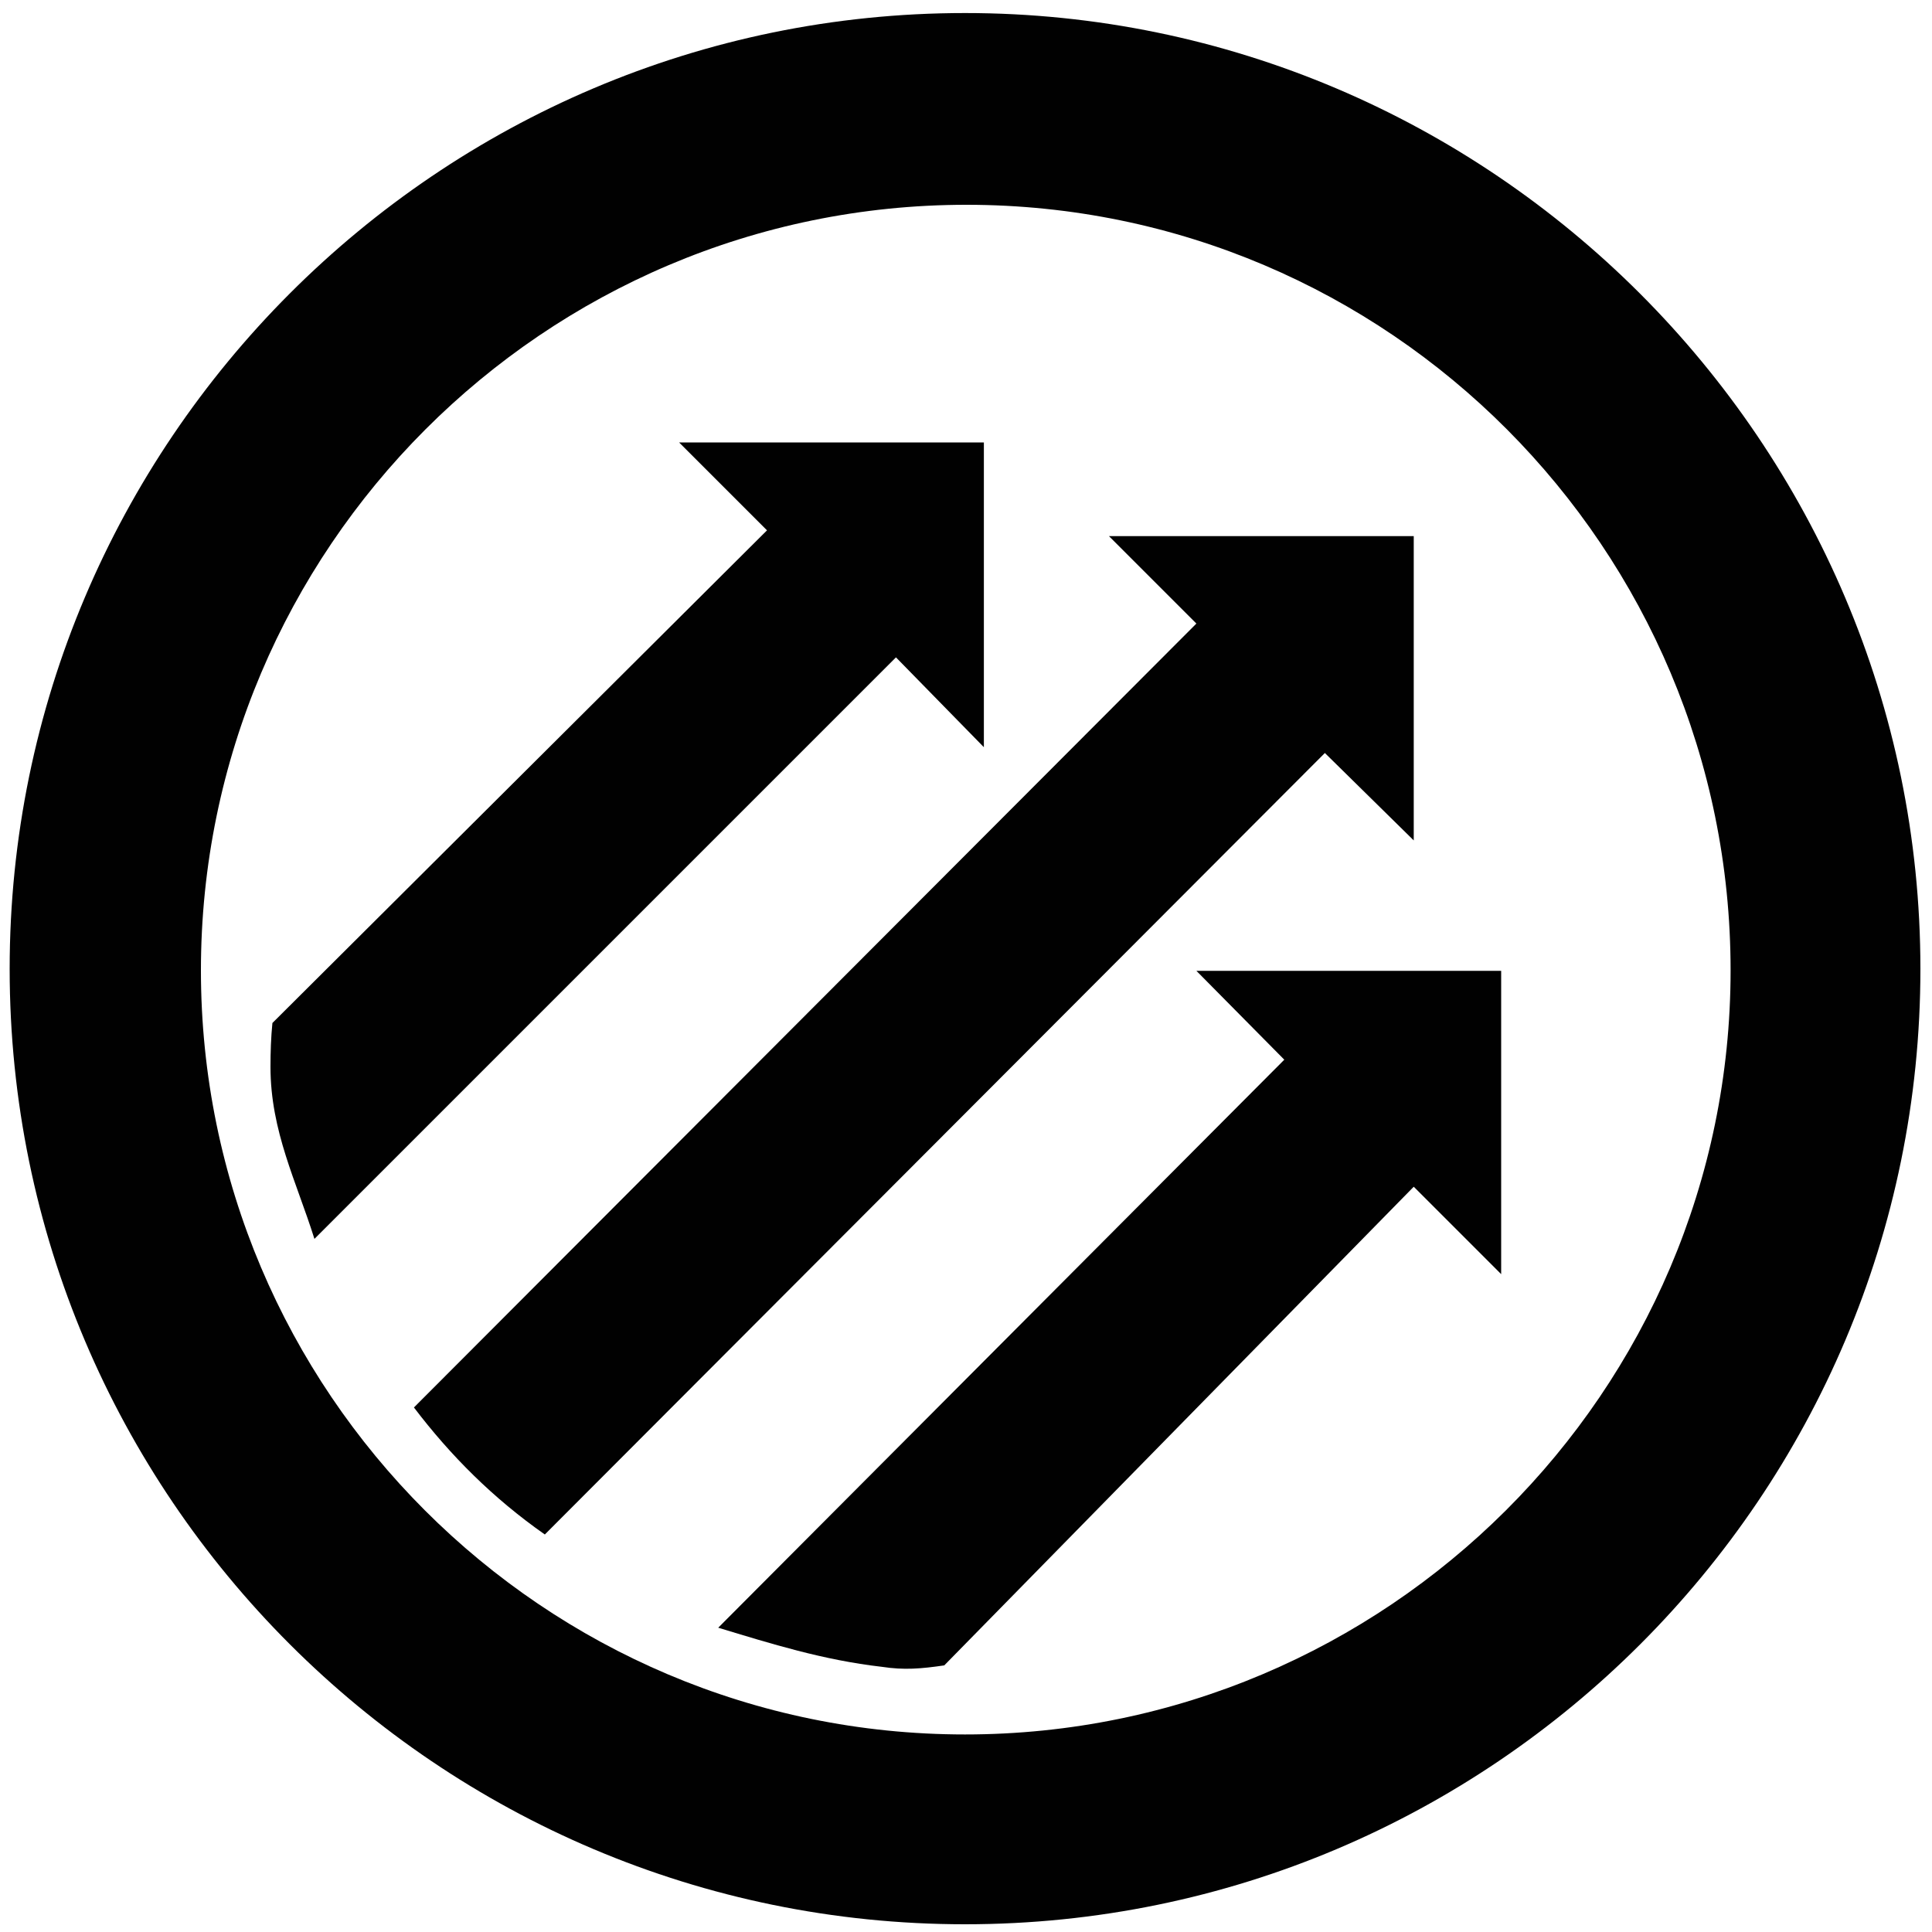 <?xml version="1.0" encoding="utf-8"?>
<!-- Generator: Adobe Illustrator 18.1.1, SVG Export Plug-In . SVG Version: 6.00 Build 0)  -->
<svg version="1.1" id="Layer_1" xmlns="http://www.w3.org/2000/svg" xmlns:xlink="http://www.w3.org/1999/xlink" x="0px" y="0px"
	 viewBox="0 0 400 400" enable-background="new 0 0 400 400" xml:space="preserve">
<g id="logos">
	<g>
		<path fill="#010101" d="M203.7,154.7V91.6h-63.1l18.2,18.2l-102.4,102c-0.3,3-0.4,6-0.4,9.1c0,13.3,5.4,23.8,9.1,35.6l120.4-120.4
			L203.7,154.7z"/>
		<path fill="#010101" d="M265.9,219.4L148.7,337c10.9,3.3,21.7,6.7,33.9,8.1c4.6,0.7,8.1,0.4,12.9-0.3l97.2-99.1l18.1,18.1v-62.8
			h-63.1L265.9,219.4z"/>
		<path fill="#010101" d="M292.7,174v-63h-63.1l18.1,18.1l-162,162.3c7.6,10,16.4,18.8,27.1,26.3l161.5-161.8L292.7,174z"/>
		<path fill="#010101" d="M199.8,2.7C90.7,2.7,2,91.6,2,200.6c0,109.2,88.8,197.8,197.8,197.8c109.2,0,197.8-88.8,197.8-197.8
			S308.7,2.7,199.8,2.7z M199.8,359.1c-87.3,0-158.2-71-158.2-158.2s71-158.5,158.5-158.5s158.2,71.2,158.2,158.5
			S287,359.1,199.8,359.1z"/>
	</g>
</g>
<g id="guides">
</g>
</svg>

